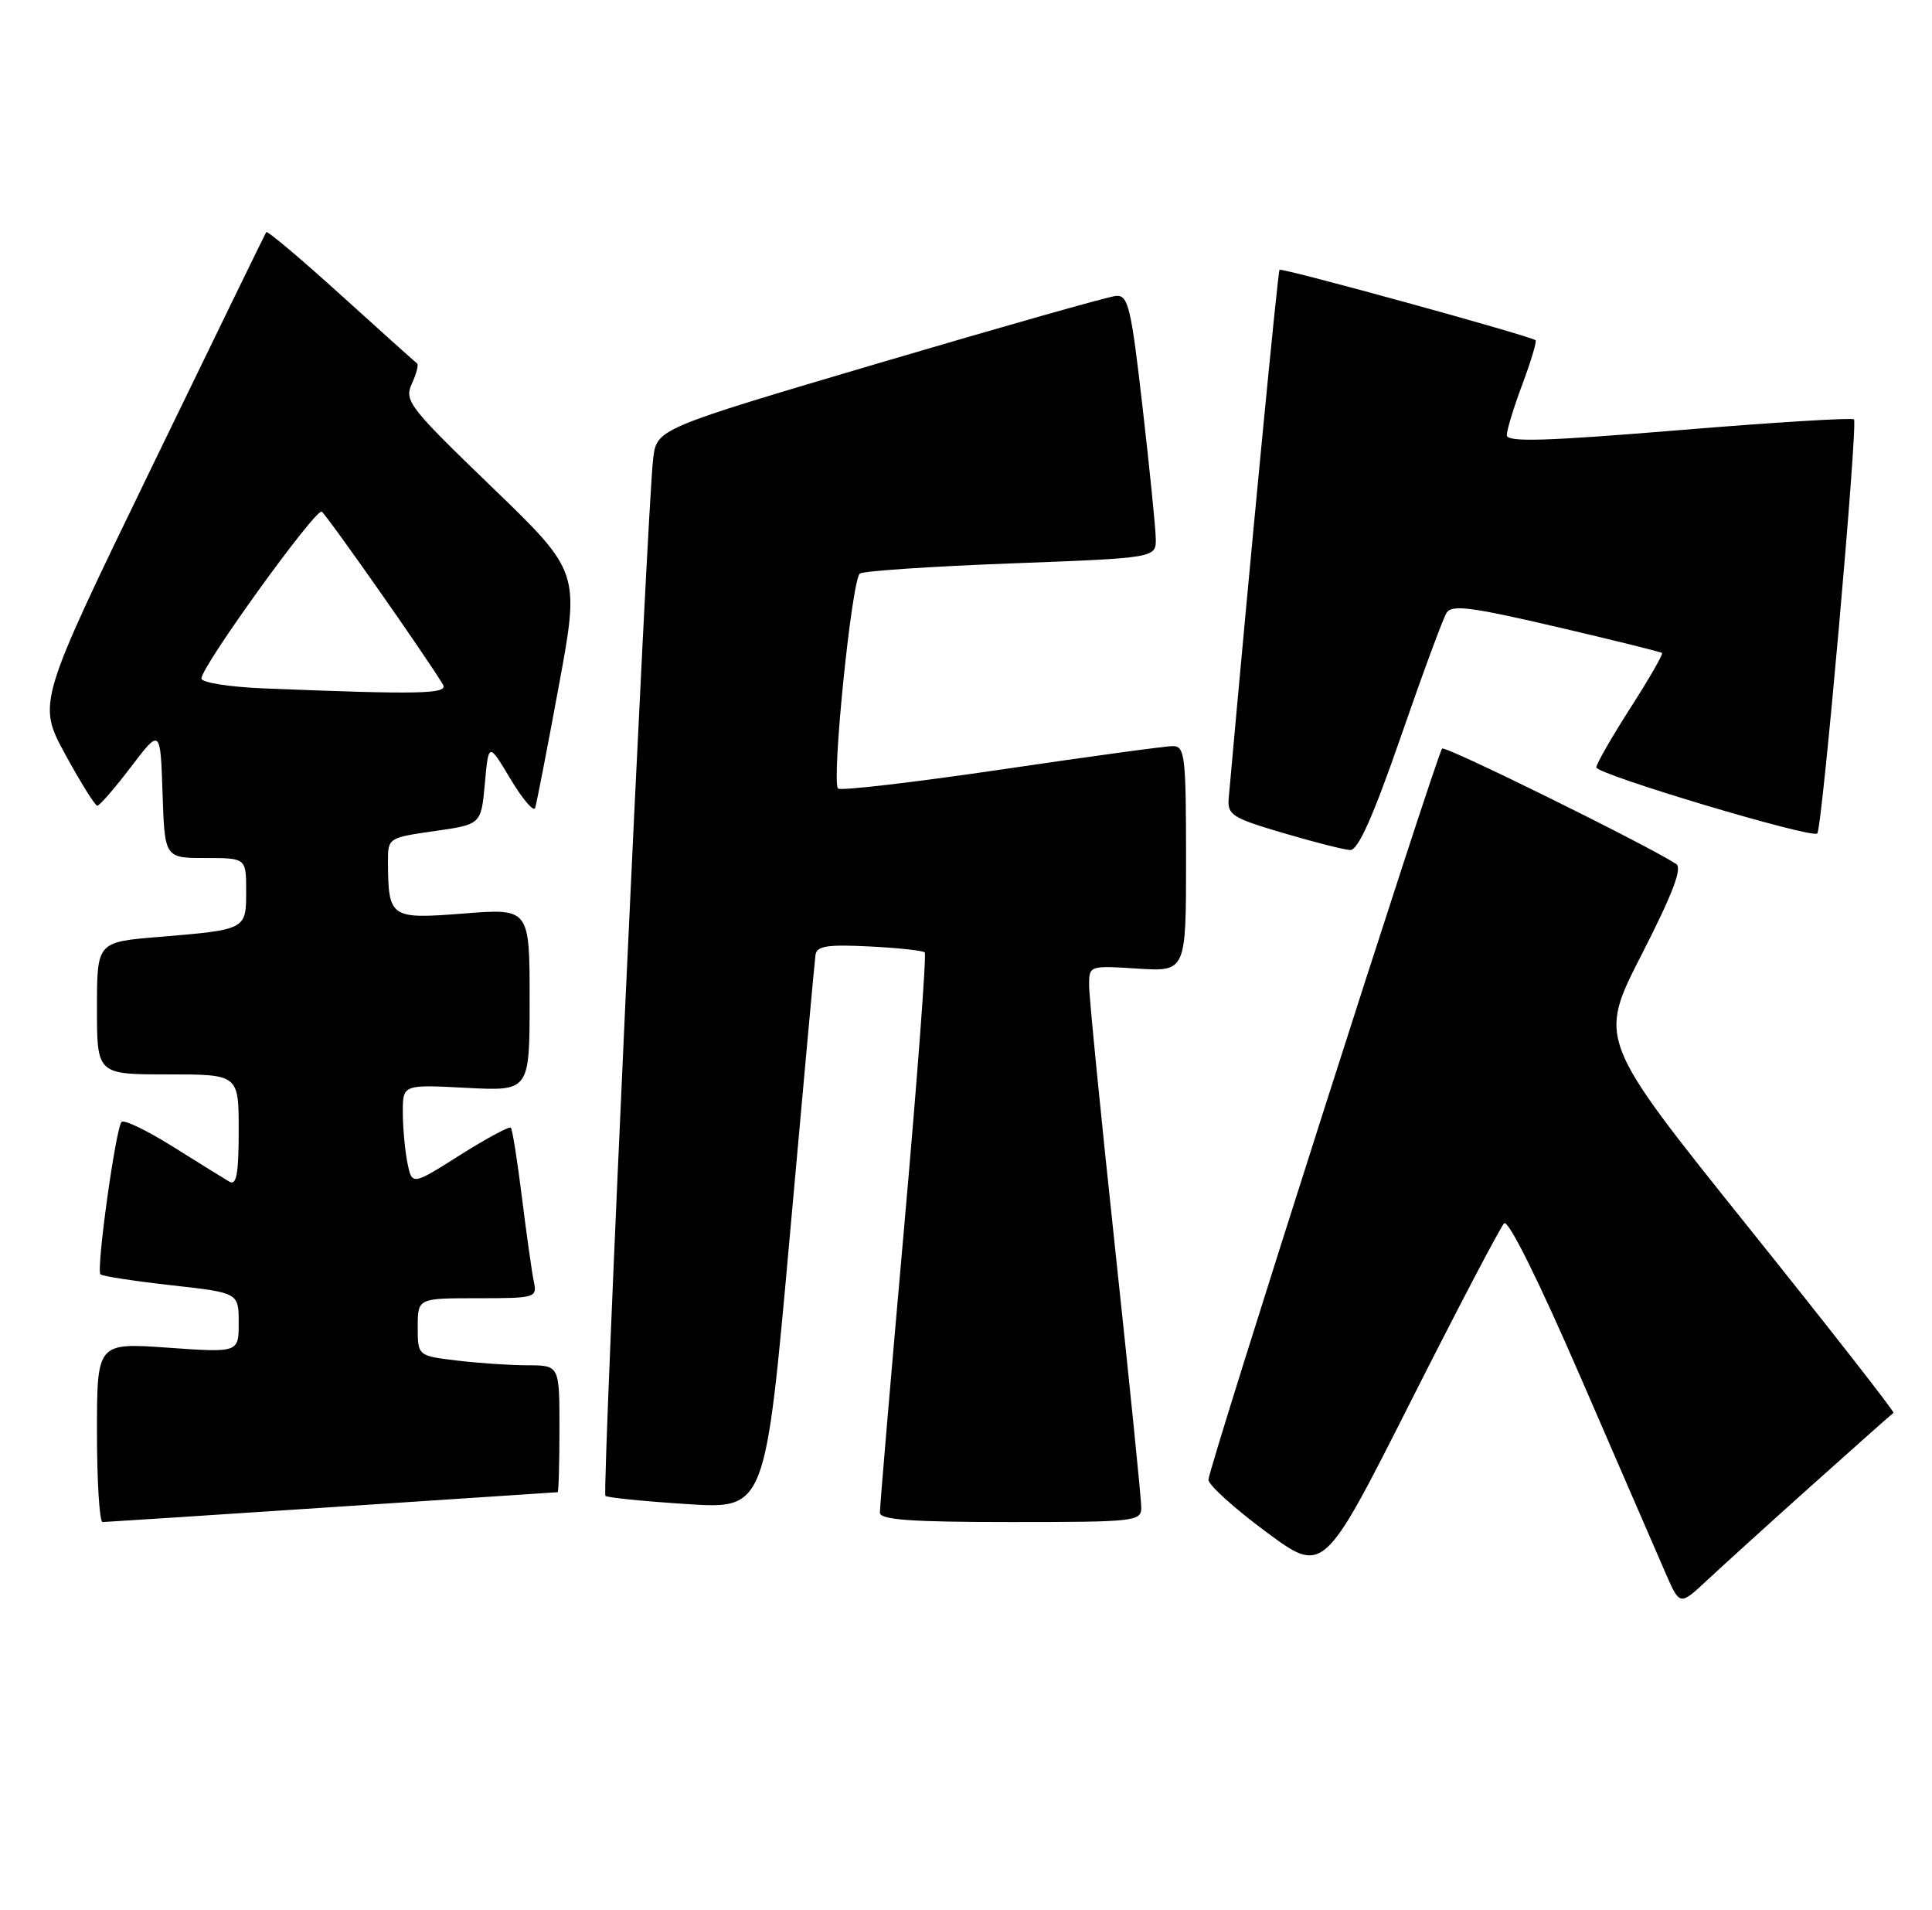 <?xml version="1.0" encoding="UTF-8" standalone="no"?>
<!DOCTYPE svg PUBLIC "-//W3C//DTD SVG 1.1//EN" "http://www.w3.org/Graphics/SVG/1.1/DTD/svg11.dtd" >
<svg xmlns="http://www.w3.org/2000/svg" xmlns:xlink="http://www.w3.org/1999/xlink" version="1.1" viewBox="0 0 259 256">
 <g >
 <path fill="currentColor"
d=" M 243.00 198.98 C 248.78 193.80 253.65 189.48 253.84 189.36 C 254.02 189.25 245.19 177.95 234.20 164.25 C 214.24 139.35 214.24 139.35 220.07 127.95 C 224.24 119.79 225.56 116.34 224.70 115.79 C 220.38 113.04 193.75 99.91 193.33 100.33 C 192.61 101.06 162.00 196.80 162.00 198.33 C 162.00 199.02 165.47 202.16 169.71 205.30 C 177.41 211.01 177.41 211.01 189.07 187.94 C 195.48 175.25 201.14 164.46 201.64 163.96 C 202.19 163.41 206.29 171.66 211.97 184.77 C 217.15 196.72 222.25 208.46 223.29 210.86 C 225.19 215.22 225.19 215.22 228.85 211.80 C 230.86 209.93 237.22 204.15 243.00 198.98 Z  M 44.50 202.00 C 61.00 200.90 74.61 200.01 74.75 200.00 C 74.89 200.00 75.00 196.18 75.00 191.50 C 75.00 183.00 75.00 183.00 70.75 182.99 C 68.41 182.99 64.14 182.70 61.25 182.35 C 56.00 181.72 56.00 181.72 56.00 177.86 C 56.00 174.00 56.00 174.00 64.02 174.00 C 71.81 174.00 72.02 173.94 71.56 171.75 C 71.30 170.51 70.59 165.46 69.97 160.51 C 69.36 155.57 68.69 151.36 68.48 151.15 C 68.27 150.93 65.20 152.59 61.66 154.82 C 55.23 158.89 55.23 158.89 54.61 155.82 C 54.28 154.13 54.00 151.09 54.00 149.05 C 54.00 145.36 54.00 145.36 62.50 145.80 C 71.00 146.25 71.00 146.25 71.00 134.00 C 71.00 121.74 71.00 121.74 62.13 122.44 C 52.26 123.21 52.05 123.06 52.01 115.39 C 52.00 112.33 52.11 112.26 58.25 111.39 C 64.50 110.50 64.50 110.50 65.00 105.00 C 65.50 99.50 65.50 99.50 68.44 104.42 C 70.06 107.12 71.55 108.86 71.74 108.29 C 71.93 107.71 73.36 100.36 74.91 91.95 C 77.74 76.66 77.74 76.66 65.92 65.26 C 54.83 54.56 54.17 53.72 55.21 51.43 C 55.83 50.09 56.14 48.86 55.91 48.71 C 55.69 48.55 51.10 44.44 45.73 39.57 C 40.35 34.70 35.84 30.89 35.69 31.11 C 35.55 31.32 28.59 45.61 20.22 62.87 C 5.01 94.23 5.01 94.23 8.75 101.11 C 10.81 104.89 12.75 107.99 13.04 107.99 C 13.34 108.00 15.37 105.66 17.54 102.81 C 21.50 97.61 21.50 97.61 21.79 106.31 C 22.08 115.00 22.08 115.00 27.54 115.00 C 33.00 115.00 33.00 115.00 33.00 119.43 C 33.00 124.62 33.04 124.60 21.25 125.58 C 13.00 126.26 13.00 126.26 13.00 135.13 C 13.00 144.00 13.00 144.00 22.50 144.00 C 32.00 144.00 32.00 144.00 32.00 151.56 C 32.00 157.33 31.70 158.94 30.75 158.38 C 30.06 157.98 26.67 155.87 23.20 153.70 C 19.74 151.53 16.63 150.03 16.30 150.37 C 15.52 151.15 12.87 170.21 13.47 170.80 C 13.71 171.05 17.99 171.70 22.96 172.26 C 32.00 173.27 32.00 173.27 32.00 177.28 C 32.00 181.30 32.00 181.30 22.50 180.63 C 13.00 179.96 13.00 179.96 13.00 191.98 C 13.00 198.59 13.34 204.00 13.75 204.00 C 14.16 203.99 28.00 203.10 44.50 202.00 Z  M 153.00 202.06 C 153.00 201.00 151.43 185.41 149.50 167.43 C 147.57 149.45 146.00 133.53 146.00 132.07 C 146.00 129.41 146.02 129.41 152.50 129.82 C 159.00 130.23 159.00 130.23 159.00 115.12 C 159.00 101.39 158.84 100.00 157.25 100.00 C 156.29 99.99 145.93 101.41 134.22 103.14 C 122.52 104.86 112.68 106.01 112.35 105.69 C 111.44 104.77 114.19 77.58 115.28 76.87 C 115.80 76.52 124.96 75.91 135.62 75.51 C 155.00 74.78 155.00 74.78 154.94 72.14 C 154.91 70.69 154.11 62.75 153.16 54.50 C 151.63 41.13 151.24 39.52 149.61 39.66 C 148.60 39.74 134.34 43.79 117.91 48.64 C 88.05 57.47 88.05 57.47 87.56 61.48 C 86.78 67.82 80.69 200.02 81.16 200.49 C 81.39 200.72 86.31 201.22 92.09 201.59 C 102.60 202.27 102.60 202.27 105.86 165.88 C 107.65 145.87 109.21 128.82 109.32 128.00 C 109.49 126.79 110.88 126.57 116.51 126.85 C 120.36 127.04 123.71 127.40 123.97 127.65 C 124.22 127.90 122.97 144.62 121.18 164.80 C 119.39 184.99 117.94 202.06 117.96 202.75 C 117.99 203.70 122.19 204.00 135.50 204.00 C 152.14 204.00 153.00 203.91 153.00 202.06 Z  M 187.79 98.75 C 190.69 90.36 193.45 82.89 193.92 82.14 C 194.61 81.01 197.22 81.35 208.63 84.01 C 216.26 85.79 222.64 87.37 222.81 87.52 C 222.98 87.67 221.07 90.99 218.56 94.90 C 216.05 98.82 214.00 102.39 214.00 102.85 C 214.00 103.78 242.91 112.43 243.62 111.71 C 244.28 111.06 249.09 56.76 248.54 56.21 C 248.29 55.96 237.72 56.61 225.04 57.66 C 207.05 59.14 202.00 59.29 202.00 58.32 C 202.00 57.63 202.94 54.55 204.10 51.47 C 205.25 48.38 206.04 45.74 205.85 45.60 C 205.05 44.99 171.82 35.85 171.53 36.16 C 171.30 36.42 167.59 74.90 164.72 106.96 C 164.52 109.21 165.15 109.62 172.00 111.64 C 176.12 112.86 180.18 113.89 181.00 113.93 C 182.06 113.98 184.06 109.49 187.79 98.75 Z  M 35.25 92.26 C 30.71 92.07 27.00 91.48 27.00 90.94 C 27.00 89.32 42.33 68.09 43.13 68.58 C 43.79 68.99 57.41 88.41 59.38 91.75 C 60.14 93.03 56.26 93.11 35.25 92.26 Z "/>
</g>
</svg>